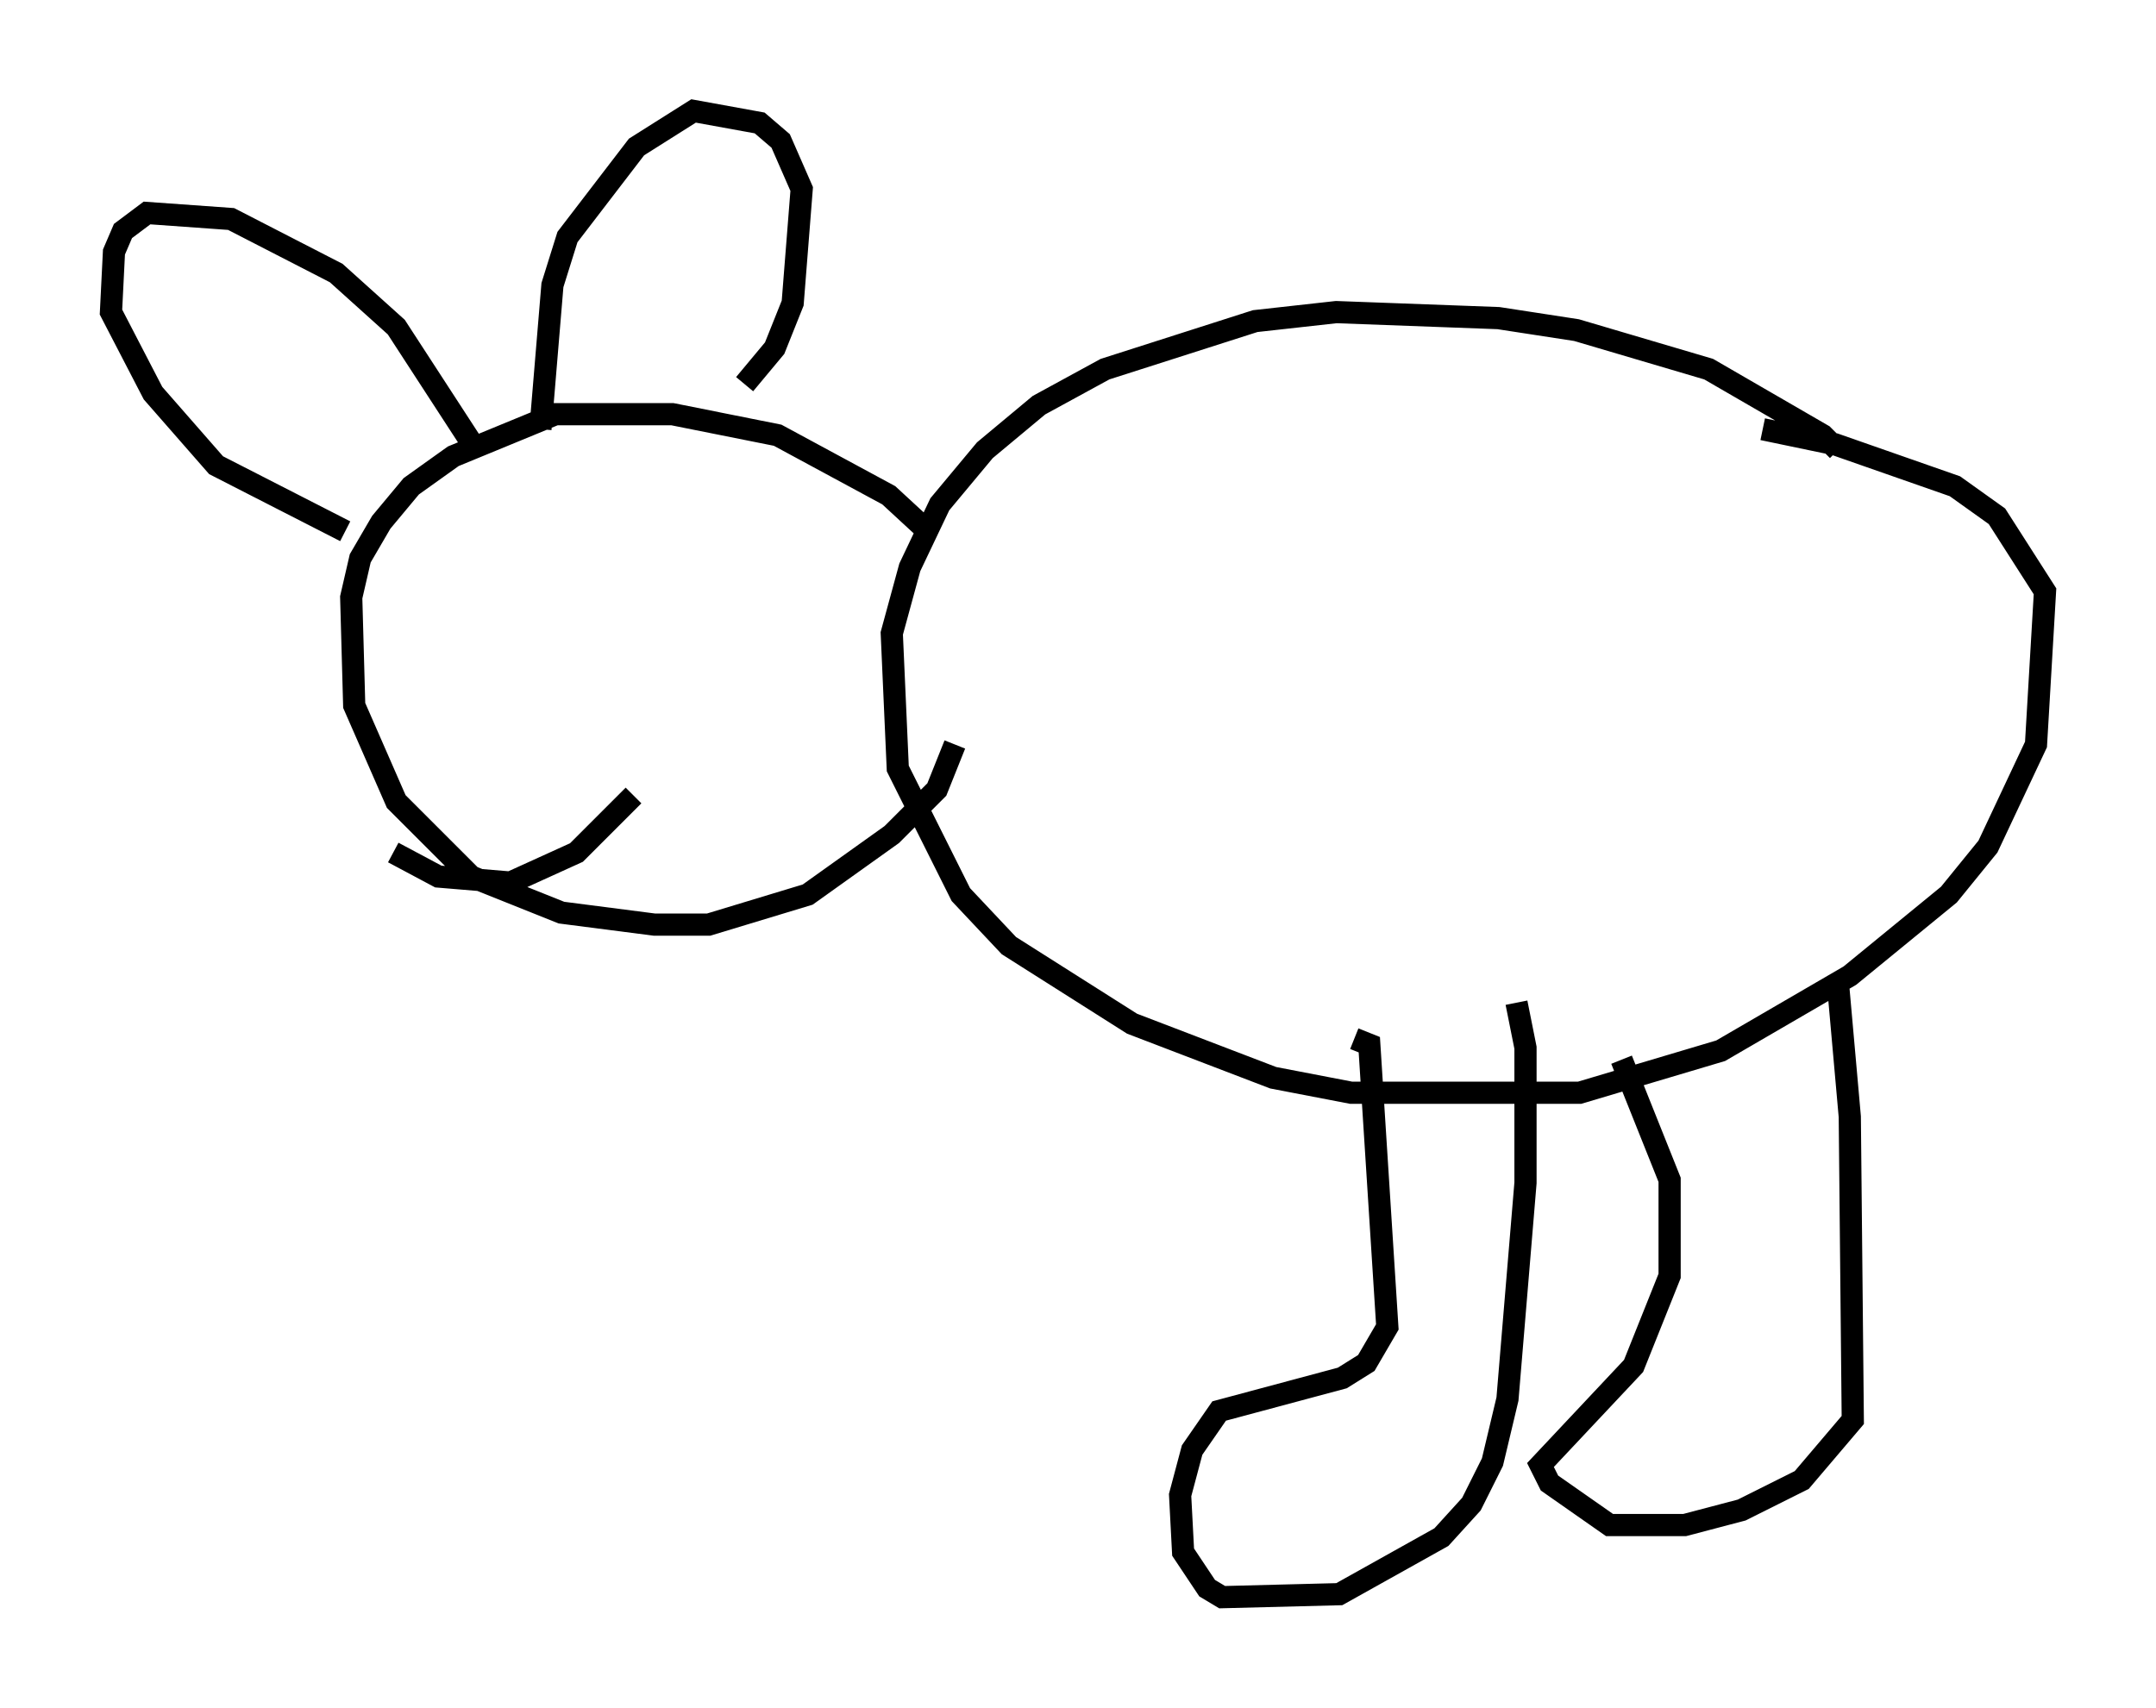 <?xml version="1.0" encoding="utf-8" ?>
<svg baseProfile="full" height="76.982" version="1.1" width="97.144" xmlns="http://www.w3.org/2000/svg" xmlns:ev="http://www.w3.org/2001/xml-events" xmlns:xlink="http://www.w3.org/1999/xlink"><defs /><rect fill="white" height="76.982" width="97.144" x="0" y="0" /><path d="M82.807, 21.238 m0.0, -0.947 l-0.677, -0.677 -5.142, -2.977 l-5.954, -1.759 -3.518, -0.541 l-7.307, -0.271 -3.654, 0.406 l-6.766, 2.165 -2.977, 1.624 l-2.436, 2.03 -2.03, 2.436 l-1.353, 2.842 -0.812, 2.977 l0.271, 6.089 2.842, 5.683 l2.165, 2.3 5.548, 3.518 l6.36, 2.436 3.518, 0.677 l10.284, 0.0 6.36, -1.894 l5.819, -3.383 4.465, -3.654 l1.759, -2.165 2.165, -4.601 l0.406, -6.901 -2.165, -3.383 l-1.894, -1.353 -5.413, -1.894 l-3.248, -0.677 m-37.618, 4.601 l-1.759, -1.624 -5.007, -2.706 l-4.736, -0.947 -5.277, 0.0 l-4.601, 1.894 -1.894, 1.353 l-1.353, 1.624 -0.947, 1.624 l-0.406, 1.759 0.135, 4.871 l1.894, 4.33 3.383, 3.383 l4.059, 1.624 4.195, 0.541 l2.436, 0.0 4.465, -1.353 l3.789, -2.706 2.03, -2.03 l0.812, -2.03 m-9.472, -16.238 l1.353, -1.624 0.812, -2.03 l0.406, -5.142 -0.947, -2.165 l-0.947, -0.812 -2.977, -0.541 l-2.571, 1.624 -3.112, 4.059 l-0.677, 2.165 -0.541, 6.495 m-2.977, 0.812 l-3.518, -5.413 -2.706, -2.436 l-4.736, -2.436 -3.789, -0.271 l-1.083, 0.812 -0.406, 0.947 l-0.135, 2.706 1.894, 3.654 l2.842, 3.248 5.819, 2.977 m12.99, 11.908 l-2.571, 2.571 -2.977, 1.353 l-3.248, -0.271 -2.03, -1.083 m65.087, 5.819 l0.541, 6.089 0.135, 13.667 l-2.3, 2.706 -2.706, 1.353 l-2.571, 0.677 -3.383, 0.0 l-2.706, -1.894 -0.406, -0.812 l4.195, -4.465 1.624, -4.059 l0.0, -4.33 -2.165, -5.413 m-12.043, -0.947 l0.677, 0.271 0.812, 12.72 l-0.947, 1.624 -1.083, 0.677 l-5.548, 1.488 -1.218, 1.759 l-0.541, 2.03 0.135, 2.571 l1.083, 1.624 0.677, 0.406 l5.277, -0.135 4.601, -2.571 l1.353, -1.488 0.947, -1.894 l0.677, -2.842 0.812, -9.743 l0.0, -6.089 -0.406, -2.03 " fill="none" stroke="black" stroke-width="1" /></svg>